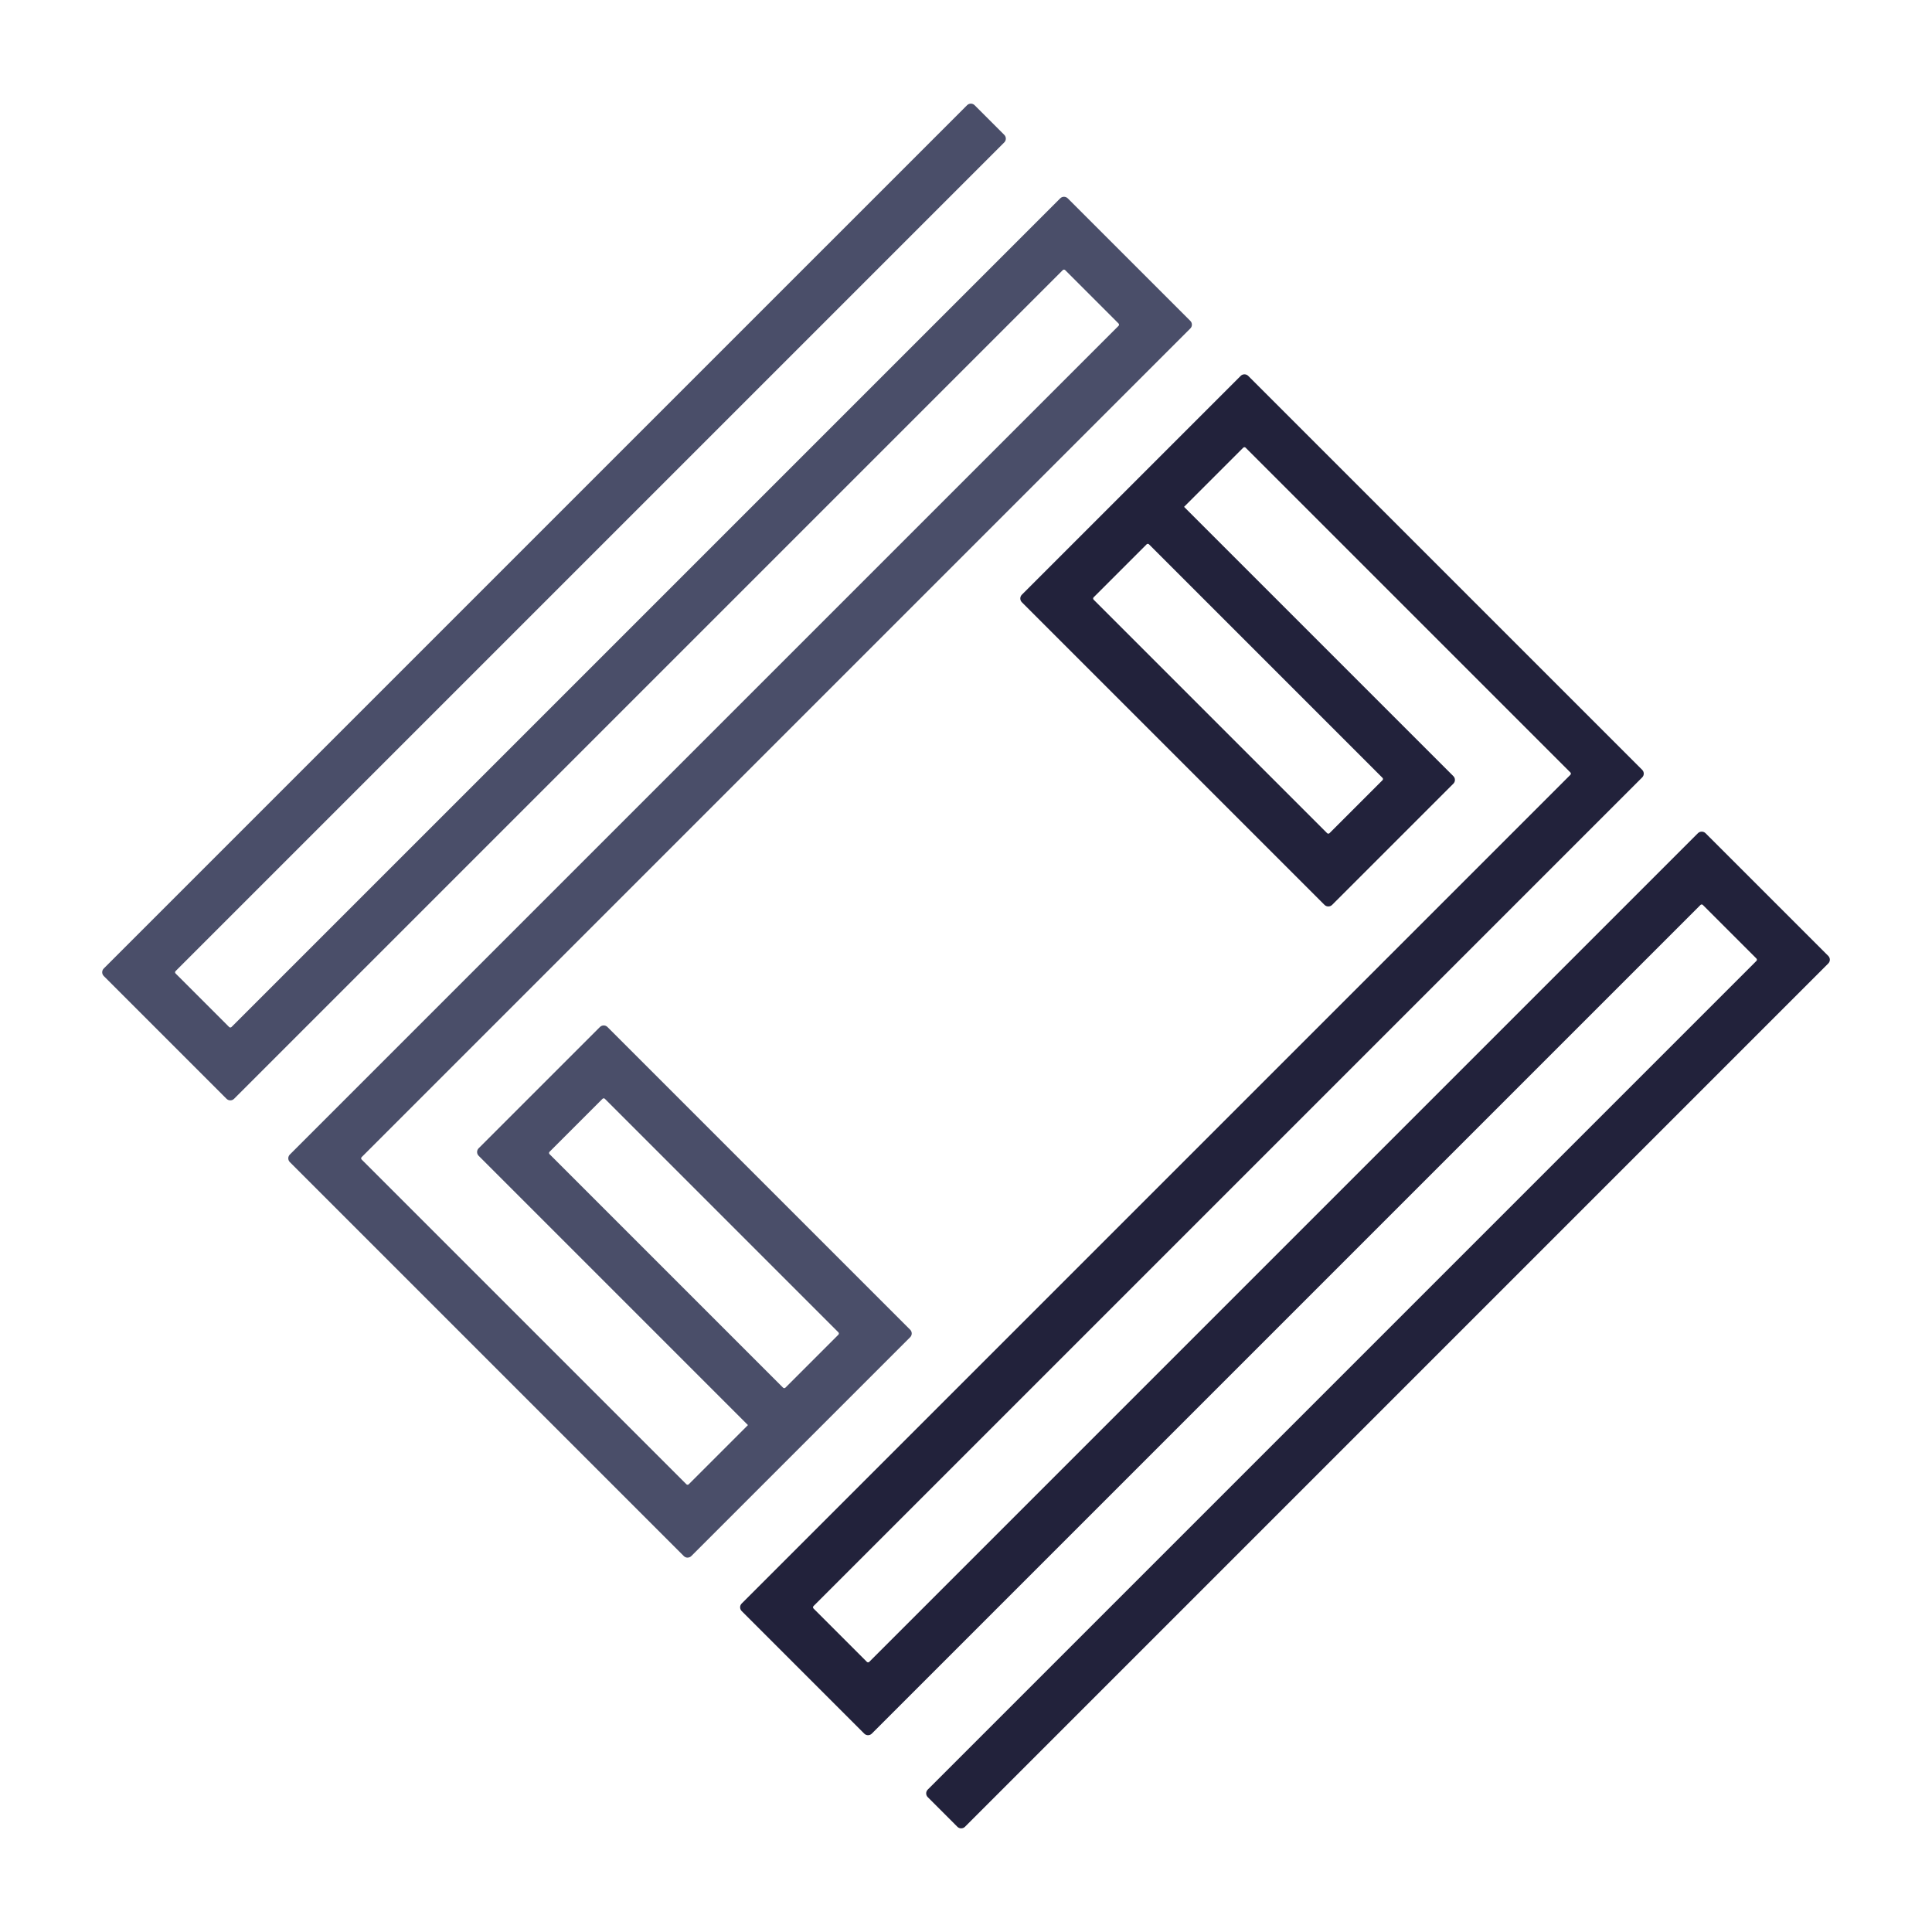 <?xml version="1.0" encoding="UTF-8"?><svg id="Layer_7" xmlns="http://www.w3.org/2000/svg" viewBox="0 0 1080 1080"><defs><style>.cls-1{fill:#4a4e69;}.cls-1,.cls-2{stroke-width:0px;}.cls-2{fill:#22223b;}</style></defs><path class="cls-1" d="m268.29,642.63c-.76.76-.76,2,0,2.77l151.26,151.26-.51.51-11.45,11.45-21.84,21.83c-.76.76-2,.76-2.77,0l-181.54-181.54c-.76-.76-.76-2,0-2.77l463.25-463.25c.76-.76.76-2,0-2.77l-50.57-50.57-17.96-17.96c-.76-.76-2-.76-2.77,0l-463.25,463.24c-.76.76-2,.76-2.77,0l-29.94-29.94c-.76-.76-.76-2,0-2.77L560.68,78.88c.76-.76.76-2,0-2.77l-16.58-16.58c-.76-.76-2-.76-2.77,0L58.74,542.13c-.76.76-.76,2,0,2.77h0s17.96,17.96,17.96,17.96l.37.37,9.3,9.3,41.01,41.01c.76.76,2,.76,2.77,0l463.25-463.25c.76-.76,2-.76,2.77,0l29.84,29.84c.76.76.76,2,0,2.77l-463.25,463.25c-.76.76-.76,2,0,2.77l220.24,220.24c.76.76,2,.76,2.77,0l41.19-41.18,30.8-30.8,32.37-32.38,17.96-17.96c.76-.76.76-2,0-2.77l-169.21-169.21c-.76-.76-2-.76-2.77,0l-67.8,67.79Zm168.74,133.82l-130.57-130.57c-.75-.75-.75-1.97,0-2.72l29.66-29.66c.75-.75,1.97-.75,2.72,0l130.57,130.57c.75.75.75,1.97,0,2.72l-29.66,29.66c-.75.75-1.97.75-2.72,0Z"/><path class="cls-1" d="m384.36,870.73c-.76,0-1.52-.29-2.1-.87l-220.24-220.24c-1.16-1.16-1.16-3.05,0-4.21l463.25-463.25c.37-.37.37-.96,0-1.33l-29.84-29.84c-.36-.36-.97-.35-1.33,0l-463.25,463.25c-1.16,1.16-3.05,1.16-4.21,0l-68.64-68.64c-.56-.56-.87-1.31-.87-2.1s.31-1.54.87-2.1L540.61,58.81c1.16-1.16,3.05-1.16,4.21,0l16.58,16.58c1.16,1.16,1.16,3.05,0,4.21L98.15,542.85c-.18.18-.28.41-.28.66s.1.49.28.66l29.94,29.94c.36.35.97.35,1.33,0L592.67,110.87c1.16-1.16,3.04-1.16,4.21,0l68.53,68.52c1.16,1.16,1.16,3.05,0,4.21l-463.25,463.25c-.18.18-.28.41-.28.66s.1.49.28.66l181.54,181.54c.37.37.96.37,1.33,0l33.08-33.08-150.54-150.54c-.56-.56-.87-1.31-.87-2.1,0-.79.31-1.54.87-2.1h0l67.8-67.79c1.16-1.16,3.05-1.16,4.21,0l169.21,169.21c.56.56.87,1.31.87,2.1s-.31,1.54-.87,2.1l-122.33,122.33c-.58.58-1.34.87-2.1.87Zm210.41-722.04c.76,0,1.52.29,2.1.87l29.84,29.84c1.16,1.16,1.16,3.05,0,4.21l-463.25,463.25c-.37.37-.37.96,0,1.33l220.24,220.24c.37.37.96.37,1.33,0l122.33-122.33c.18-.18.28-.41.28-.66s-.1-.49-.28-.66l-169.21-169.21c-.37-.37-.96-.37-1.33,0l-67.8,67.79c-.18.18-.28.41-.28.66,0,.25.1.49.27.66l151.98,151.98-34.52,34.51c-1.16,1.16-3.05,1.16-4.21,0l-181.54-181.54c-.56-.56-.87-1.31-.87-2.1s.31-1.54.87-2.1l463.25-463.25c.37-.37.37-.96,0-1.33l-68.53-68.52c-.37-.37-.96-.37-1.33,0l-463.25,463.24c-1.12,1.12-3.08,1.12-4.21,0l-29.94-29.94c-.56-.56-.87-1.31-.87-2.1s.31-1.54.87-2.1L559.96,78.16c.37-.37.37-.96,0-1.33l-16.58-16.58c-.36-.37-.96-.37-1.33,0L59.46,542.85c-.37.37-.37.96,0,1.33l68.64,68.64c.37.37.96.37,1.33,0l463.25-463.25c.58-.58,1.34-.87,2.1-.87Zm-156.38,629.33c-.76,0-1.52-.29-2.1-.87l-130.53-130.53c-1.16-1.16-1.16-3.05,0-4.21l29.61-29.61c1.16-1.16,3.05-1.16,4.21,0l130.53,130.53c1.16,1.16,1.16,3.05,0,4.21l-29.61,29.61c-.58.58-1.34.87-2.1.87Zm-.66-2.31c.37.37.96.37,1.33,0l29.61-29.61c.18-.18.27-.41.27-.66s-.1-.49-.27-.66l-130.53-130.53c-.37-.37-.96-.37-1.33,0l-29.61,29.61c-.18.18-.28.41-.28.66s.1.49.28.66l130.53,130.53Z"/><path class="cls-2" d="m811.71,437.38c.76-.76.76-2,0-2.77l-151.26-151.26.51-.51,11.45-11.45,21.84-21.83c.76-.76,2-.76,2.77,0l181.54,181.54c.76.76.76,2,0,2.77l-463.25,463.25c-.76.76-.76,2,0,2.77l50.57,50.57,17.96,17.96c.76.76,2,.76,2.77,0l463.25-463.24c.76-.76,2-.76,2.77,0l29.94,29.94c.76.76.76,2,0,2.77l-463.24,463.25c-.76.76-.76,2,0,2.77l16.58,16.58c.76.76,2,.76,2.77,0l482.59-482.6c.76-.76.76-2,0-2.77h0s-17.96-17.96-17.96-17.96l-.37-.37-9.3-9.3-41.01-41.01c-.76-.76-2-.76-2.77,0l-463.25,463.25c-.76.76-2,.76-2.77,0l-29.84-29.84c-.76-.76-.76-2,0-2.77l463.25-463.25c.76-.76.76-2,0-2.77l-220.24-220.24c-.76-.76-2-.76-2.77,0l-41.19,41.18-30.8,30.8-32.37,32.38-17.96,17.96c-.76.76-.76,2,0,2.77l169.21,169.21c.76.76,2,.76,2.77,0l67.8-67.79Zm-168.74-133.82l130.57,130.57c.75.75.75,1.97,0,2.72l-29.66,29.66c-.75.75-1.97.75-2.72,0l-130.57-130.57c-.75-.75-.75-1.97,0-2.72l29.66-29.66c.75-.75,1.97-.75,2.72,0Z"/><path class="cls-2" d="m537.29,1022.06c-.76,0-1.52-.29-2.1-.87l-16.58-16.58c-1.16-1.16-1.16-3.05,0-4.21l463.24-463.25c.37-.37.37-.96,0-1.33l-29.94-29.94c-.37-.37-.96-.37-1.33,0l-463.25,463.24c-1.16,1.16-3.04,1.16-4.2,0l-68.53-68.53c-1.16-1.16-1.16-3.05,0-4.21l463.25-463.25c.37-.37.37-.96,0-1.33l-181.54-181.54c-.37-.37-.96-.37-1.33,0l-33.08,33.07,150.54,150.54c.56.56.87,1.31.87,2.1s-.31,1.54-.87,2.1h0s-67.8,67.79-67.8,67.79c-1.12,1.12-3.08,1.13-4.21,0l-169.21-169.21c-.56-.56-.87-1.31-.87-2.1s.31-1.54.87-2.1l122.33-122.33c1.16-1.16,3.05-1.16,4.21,0l220.24,220.24c1.16,1.16,1.16,3.05,0,4.21l-463.25,463.25c-.37.37-.37.96,0,1.33l29.84,29.84c.37.37.96.37,1.33,0l463.25-463.25c1.12-1.12,3.08-1.12,4.21,0l68.64,68.63c1.16,1.16,1.16,3.05,0,4.21l-482.59,482.6c-.58.58-1.34.87-2.1.87Zm413.96-518.48c.76,0,1.52.29,2.1.87l29.94,29.94c1.16,1.16,1.16,3.05,0,4.21l-463.24,463.25c-.37.37-.37.96,0,1.33l16.58,16.58c.37.37.96.37,1.33,0l482.59-482.6c.37-.37.37-.96,0-1.33l-68.64-68.63c-.36-.36-.97-.36-1.33,0l-463.25,463.25c-1.16,1.16-3.05,1.16-4.21,0l-29.84-29.84c-1.16-1.16-1.16-3.05,0-4.21l463.25-463.25c.37-.37.37-.96,0-1.33l-220.24-220.24c-.36-.37-.96-.37-1.33,0l-122.33,122.33c-.18.18-.28.41-.28.66s.1.49.28.66l169.21,169.21c.36.36.96.37,1.33,0l67.8-67.79c.18-.18.28-.41.28-.66s-.1-.49-.28-.66l-151.98-151.98,34.52-34.51c1.16-1.16,3.05-1.16,4.21,0l181.54,181.54c1.16,1.16,1.16,3.05,0,4.21l-463.25,463.25c-.37.37-.37.96,0,1.33l68.53,68.52c.37.37.96.36,1.33,0l463.25-463.24c.58-.58,1.34-.87,2.1-.87Zm-208.72-35.51c-.79,0-1.54-.31-2.1-.87l-130.53-130.53c-1.16-1.16-1.16-3.05,0-4.21l29.61-29.61c1.12-1.12,3.08-1.12,4.21,0l130.53,130.53c1.16,1.16,1.16,3.05,0,4.21l-29.61,29.61c-.56.56-1.31.87-2.1.87Zm-100.91-164.05c-.25,0-.49.1-.66.27l-29.61,29.61c-.18.18-.28.41-.28.66s.1.49.28.66l130.53,130.53c.36.36.97.35,1.33,0l29.61-29.61c.37-.37.37-.96,0-1.33l-130.53-130.53c-.18-.18-.41-.27-.66-.27Z"/></svg>